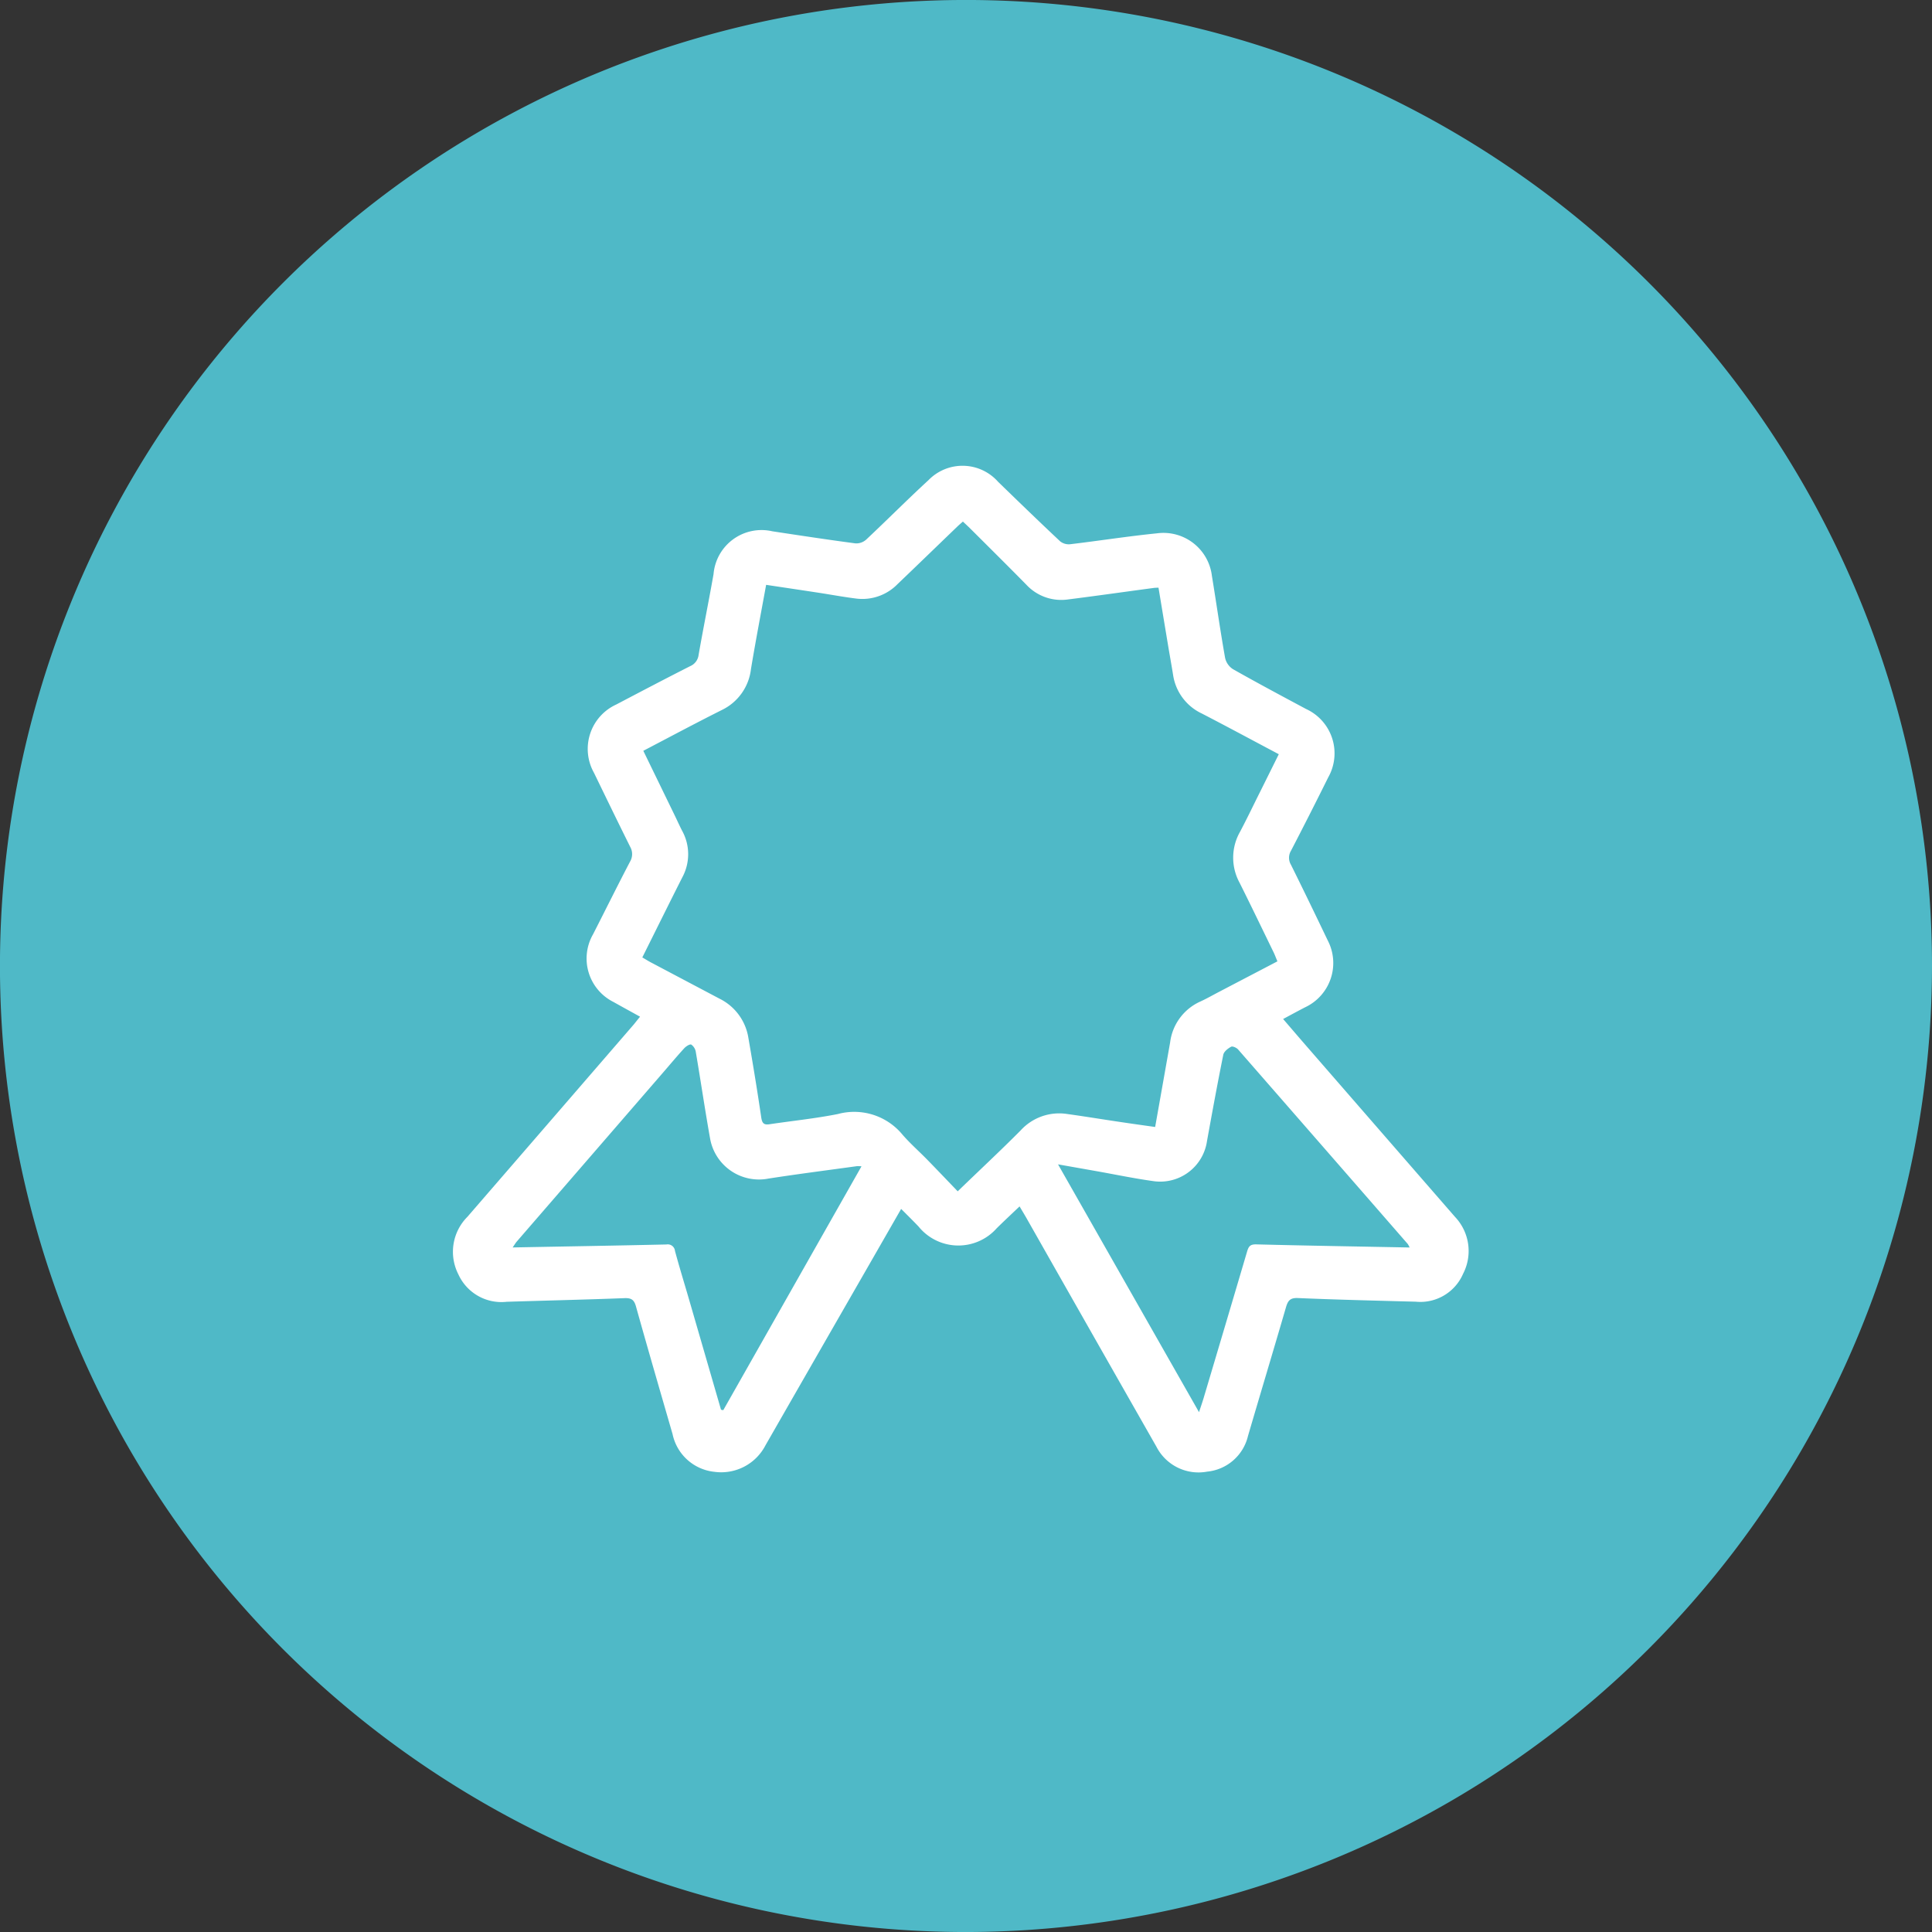 <svg xmlns="http://www.w3.org/2000/svg" xmlns:xlink="http://www.w3.org/1999/xlink" width="106.226" height="106.227" viewBox="0 0 106.226 106.227"><rect x="0" y="0" width="106.226" height="106.227" fill="#333333" stroke="none"/><defs><clipPath id="a"><rect width="106.226" height="106.227" fill="none"/></clipPath></defs><g clip-path="url(#a)"><g transform="translate(-239.669 -3767.788)"><path d="M292.781,3942.176a53.114,53.114,0,1,1,53.114-53.114A53.173,53.173,0,0,1,292.781,3942.176Z" transform="translate(0 -68.161)" fill="#4fb9c7"/><path d="M274.861,3891.849c-.513-.283-.993-.546-1.471-.814a2.672,2.672,0,0,1-1.115-3.714c.679-1.33,1.341-2.67,2.033-3.993a.809.809,0,0,0,.012-.815c-.672-1.352-1.331-2.711-1.99-4.069a2.684,2.684,0,0,1,1.222-3.759c1.353-.711,2.7-1.418,4.065-2.11a.766.766,0,0,0,.462-.614c.26-1.484.561-2.962.822-4.444a2.648,2.648,0,0,1,3.235-2.356c1.524.231,3.047.463,4.575.665a.817.817,0,0,0,.585-.21c1.15-1.079,2.263-2.2,3.421-3.265a2.611,2.611,0,0,1,3.83.089c1.132,1.1,2.263,2.194,3.414,3.275a.764.764,0,0,0,.541.158c1.594-.189,3.182-.44,4.778-.6a2.683,2.683,0,0,1,3.022,2.337c.247,1.5.459,3.012.726,4.512a.993.993,0,0,0,.432.619c1.328.752,2.675,1.47,4.022,2.191a2.683,2.683,0,0,1,1.216,3.758q-1.006,2.03-2.049,4.038a.75.75,0,0,0,0,.768c.686,1.381,1.356,2.77,2.022,4.16a2.688,2.688,0,0,1-1.245,3.677c-.387.2-.77.409-1.208.643.492.572.953,1.112,1.419,1.646q4.017,4.62,8.034,9.236a2.726,2.726,0,0,1,.441,3.129,2.558,2.558,0,0,1-2.6,1.532c-2.159-.057-4.321-.108-6.48-.2-.423-.019-.549.139-.655.5-.688,2.366-1.4,4.725-2.092,7.088a2.564,2.564,0,0,1-2.244,1.956,2.6,2.6,0,0,1-2.788-1.369q-3.583-6.288-7.153-12.583c-.111-.194-.229-.387-.373-.631-.44.419-.849.8-1.255,1.2a2.817,2.817,0,0,1-4.3-.095c-.3-.315-.608-.618-.956-.967l-1.568,2.733q-2.949,5.133-5.894,10.27a2.739,2.739,0,0,1-2.806,1.452,2.627,2.627,0,0,1-2.3-2.074c-.675-2.335-1.355-4.668-2.009-7.009-.1-.366-.246-.48-.629-.466-2.159.083-4.32.132-6.48.2a2.6,2.6,0,0,1-2.661-1.513,2.721,2.721,0,0,1,.5-3.159q4.581-5.292,9.155-10.585C274.624,3892.143,274.722,3892.018,274.861,3891.849Zm.179-14.619c.61,1.255,1.192,2.45,1.772,3.645.12.25.232.5.359.746a2.668,2.668,0,0,1,.014,2.564c-.738,1.46-1.46,2.923-2.2,4.405.193.112.341.207.5.289q1.873.99,3.746,1.98a2.906,2.906,0,0,1,1.586,2.155c.253,1.454.492,2.91.706,4.369.047.318.142.429.455.38,1.25-.187,2.512-.314,3.752-.56a3.437,3.437,0,0,1,3.554,1.125c.424.491.918.923,1.372,1.388.553.566,1.1,1.141,1.67,1.735,1.2-1.162,2.356-2.237,3.463-3.352a2.867,2.867,0,0,1,2.555-.9c.947.13,1.892.287,2.838.427.662.1,1.327.192,2,.287.287-1.615.555-3.13.823-4.646a2.849,2.849,0,0,1,1.662-2.252c.354-.161.692-.357,1.037-.536,1.06-.555,2.122-1.108,3.2-1.673-.078-.184-.133-.336-.2-.478-.626-1.284-1.244-2.573-1.883-3.85a2.876,2.876,0,0,1,.027-2.793c.388-.733.744-1.48,1.116-2.222l1.016-2.045c-1.448-.768-2.834-1.515-4.229-2.237a2.8,2.8,0,0,1-1.585-2.14c-.085-.528-.181-1.053-.269-1.581q-.266-1.6-.531-3.2c-.114.007-.179.005-.242.013-1.574.21-3.147.435-4.725.634a2.62,2.62,0,0,1-2.3-.81c-1.014-1.031-2.042-2.049-3.067-3.071-.132-.133-.273-.26-.42-.4-.133.118-.232.2-.324.291-1.09,1.048-2.173,2.1-3.266,3.144a2.7,2.7,0,0,1-2.264.8c-.708-.088-1.409-.219-2.114-.327-.94-.143-1.879-.283-2.851-.429-.288,1.579-.581,3.106-.835,4.637a2.86,2.86,0,0,1-1.591,2.24C277.934,3875.7,276.516,3876.459,275.04,3877.23Zm42.133,27.309a1.327,1.327,0,0,0-.1-.19q-4.661-5.351-9.327-10.694c-.085-.1-.309-.2-.391-.152-.175.095-.393.266-.427.441-.318,1.57-.606,3.151-.893,4.728a2.6,2.6,0,0,1-2.986,2.213c-1.026-.143-2.043-.356-3.065-.538l-2.142-.379c2.611,4.588,5.15,9.055,7.752,13.626.111-.339.188-.559.255-.784.8-2.687,1.6-5.374,2.393-8.065.084-.277.178-.384.5-.377C311.527,3904.439,314.318,3904.484,317.173,3904.539Zm-37.861,8.92.124.025c2.524-4.453,5.048-8.907,7.6-13.408a1.921,1.921,0,0,0-.247-.009c-1.623.225-3.248.431-4.868.683a2.728,2.728,0,0,1-3.209-2.2c-.282-1.578-.515-3.168-.784-4.749a.618.618,0,0,0-.251-.418c-.08-.04-.3.1-.4.216-.428.468-.832.956-1.248,1.434q-3.972,4.589-7.946,9.179c-.073.085-.13.185-.227.325,2.87-.055,5.663-.1,8.456-.164a.4.4,0,0,1,.469.356c.237.877.505,1.745.758,2.615Q278.426,3910.4,279.312,3913.459Z" transform="translate(0 -68.161)" fill="#fff" fill-rule="evenodd"/></g></g></svg>